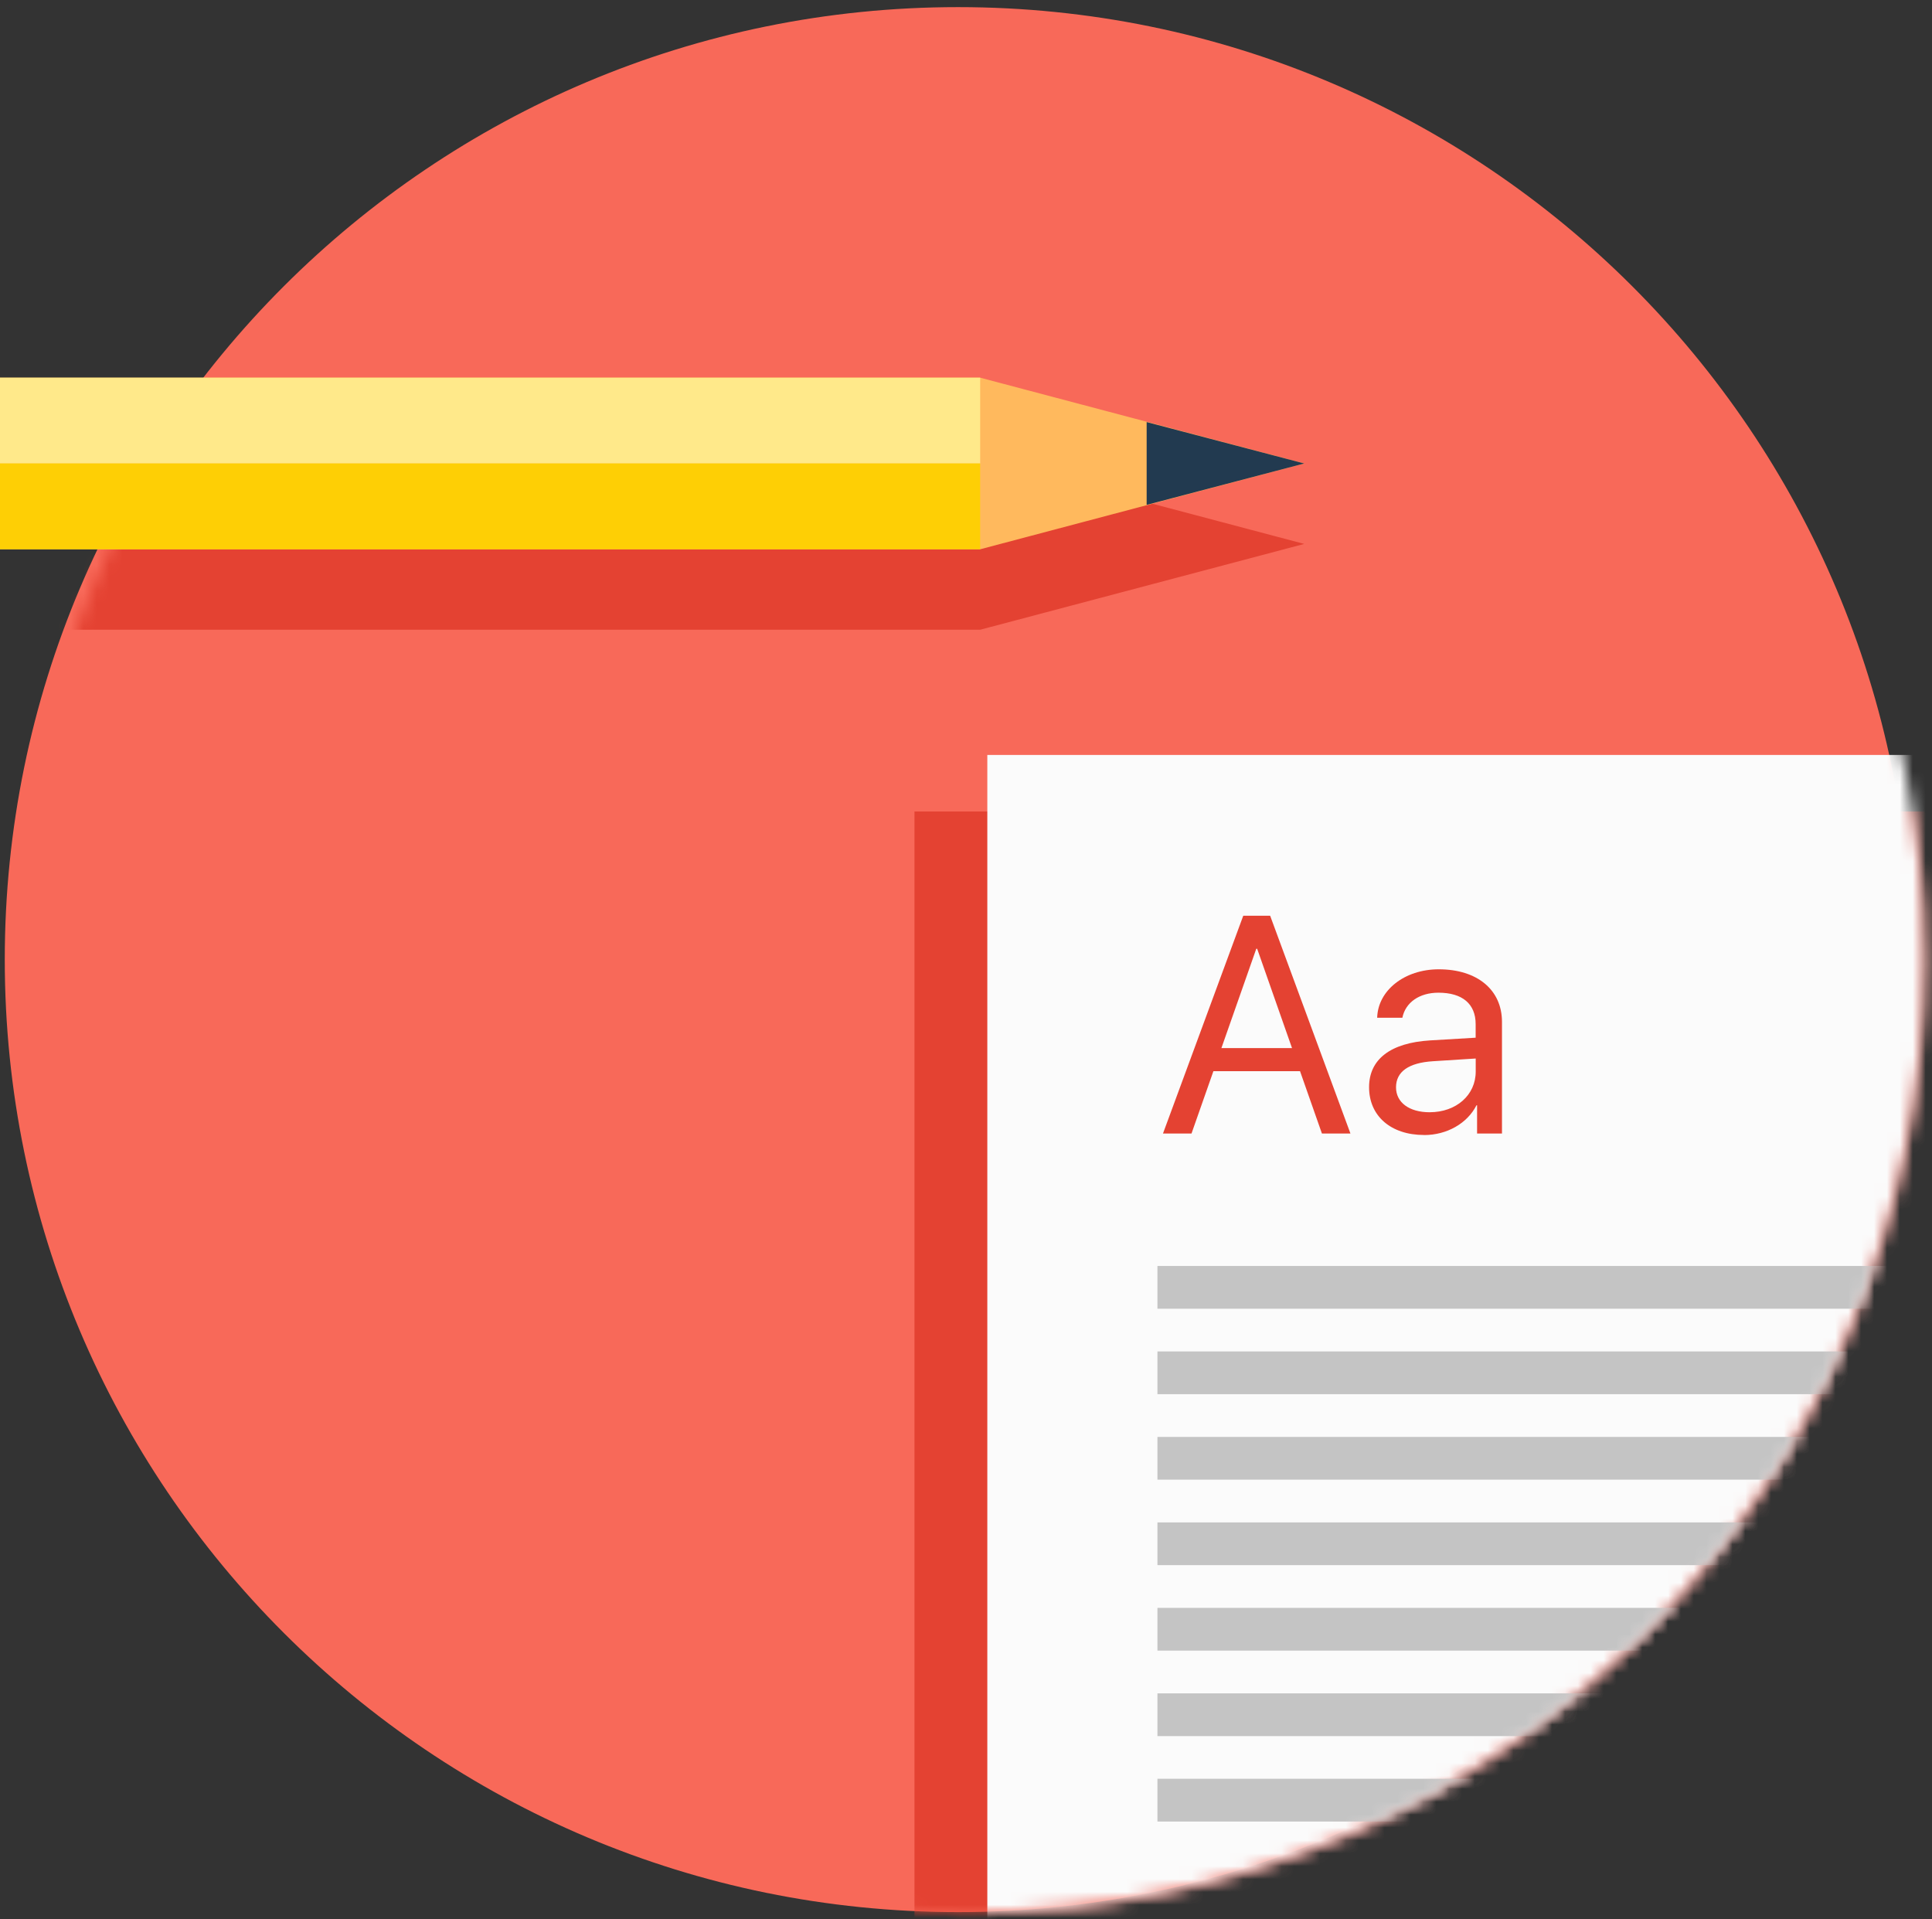 <svg xmlns="http://www.w3.org/2000/svg" width="150" height="149" viewBox="0 0 150 149" xmlns:xlink="http://www.w3.org/1999/xlink">
  <rect x="0" y="0" width="150" height="149" fill="#333333" stroke="none"/>
  <defs>
    <path id="a" d="M1.37 74.124c0 40.838 33.137 73.945 74.012 73.945s74.01-33.11 74.01-73.95S116.257.173 75.382.173C34.507.174 1.37 33.284 1.37 74.124z"/>
  </defs>
  <g fill="none" fill-rule="evenodd">
    <g transform="translate(0 .375)">
      <path fill="#F86959" d="M148.393 74.123c0 40.84-33.136 73.946-74.01 73.946C33.505 148.07.37 114.96.37 74.12.37 33.282 33.506.178 74.382.178c40.875 0 74.01 33.106 74.01 73.945"/>
      <mask id="b" fill="#fff">
        <use xlink:href="#a"/>
      </mask>
      <path fill="#E44232" d="M71 254.625h128v-192H71" mask="url(#b)"/>
      <path fill="#FBFBFB" d="M76.655 251.893H196.31V58.235H76.655" mask="url(#b)"/>
      <path fill="#E44232" d="M101.26 41.852L76.1 48.514H0V35.19h76.1" mask="url(#b)"/>
      <path fill="#C4C4C4" d="M89.864 101.226h74.27v-3.318h-74.27m0 9.954h74.27v-3.318h-74.27m0 9.954h74.27v-3.318h-74.27m0 9.954h74.27v-3.318h-74.27m0 9.954h74.27v-3.318h-74.27m0 9.955h74.27v-3.318h-74.27m0 9.95h74.27v-3.32h-74.27" mask="url(#b)"/>
      <path fill="#E44232" d="M102.633 87.625h2.215l-6.235-16.91h-2.086l-6.234 16.91h2.215l1.7-4.84h6.726l1.7 4.84zM97.535 73.28h.07l2.707 7.712H94.83l2.707-7.71zM111 85.974c-1.594 0-2.613-.762-2.613-1.934 0-1.22.984-1.91 2.883-2.028l3.304-.21v1.018c0 1.817-1.51 3.153-3.574 3.153zm-.434 1.77c1.77 0 3.352-.903 4.067-2.31h.047v2.192h1.933v-8.672c0-2.484-1.922-4.078-4.91-4.078-2.648 0-4.723 1.63-4.78 3.762h1.956c.24-1.196 1.33-1.946 2.8-1.946 1.86 0 2.89.87 2.89 2.44v1.054l-3.54.21c-3.07.188-4.735 1.465-4.735 3.633 0 2.24 1.7 3.71 4.265 3.71z" mask="url(#b)"/>
    </g>
    <path fill="#FFB95D" d="M0 29.32v13.323h76.1l25.16-6.662-25.16-6.66"/>
    <path fill="#223A50" d="M89.026 32.768l12.234 3.214-12.234 3.213"/>
    <path fill="#FFE98A" d="M0 35.985h76.1V29.32H0"/>
    <path fill="#FECF05" d="M0 42.643h76.1v-6.665H0"/>
  </g>
</svg>

